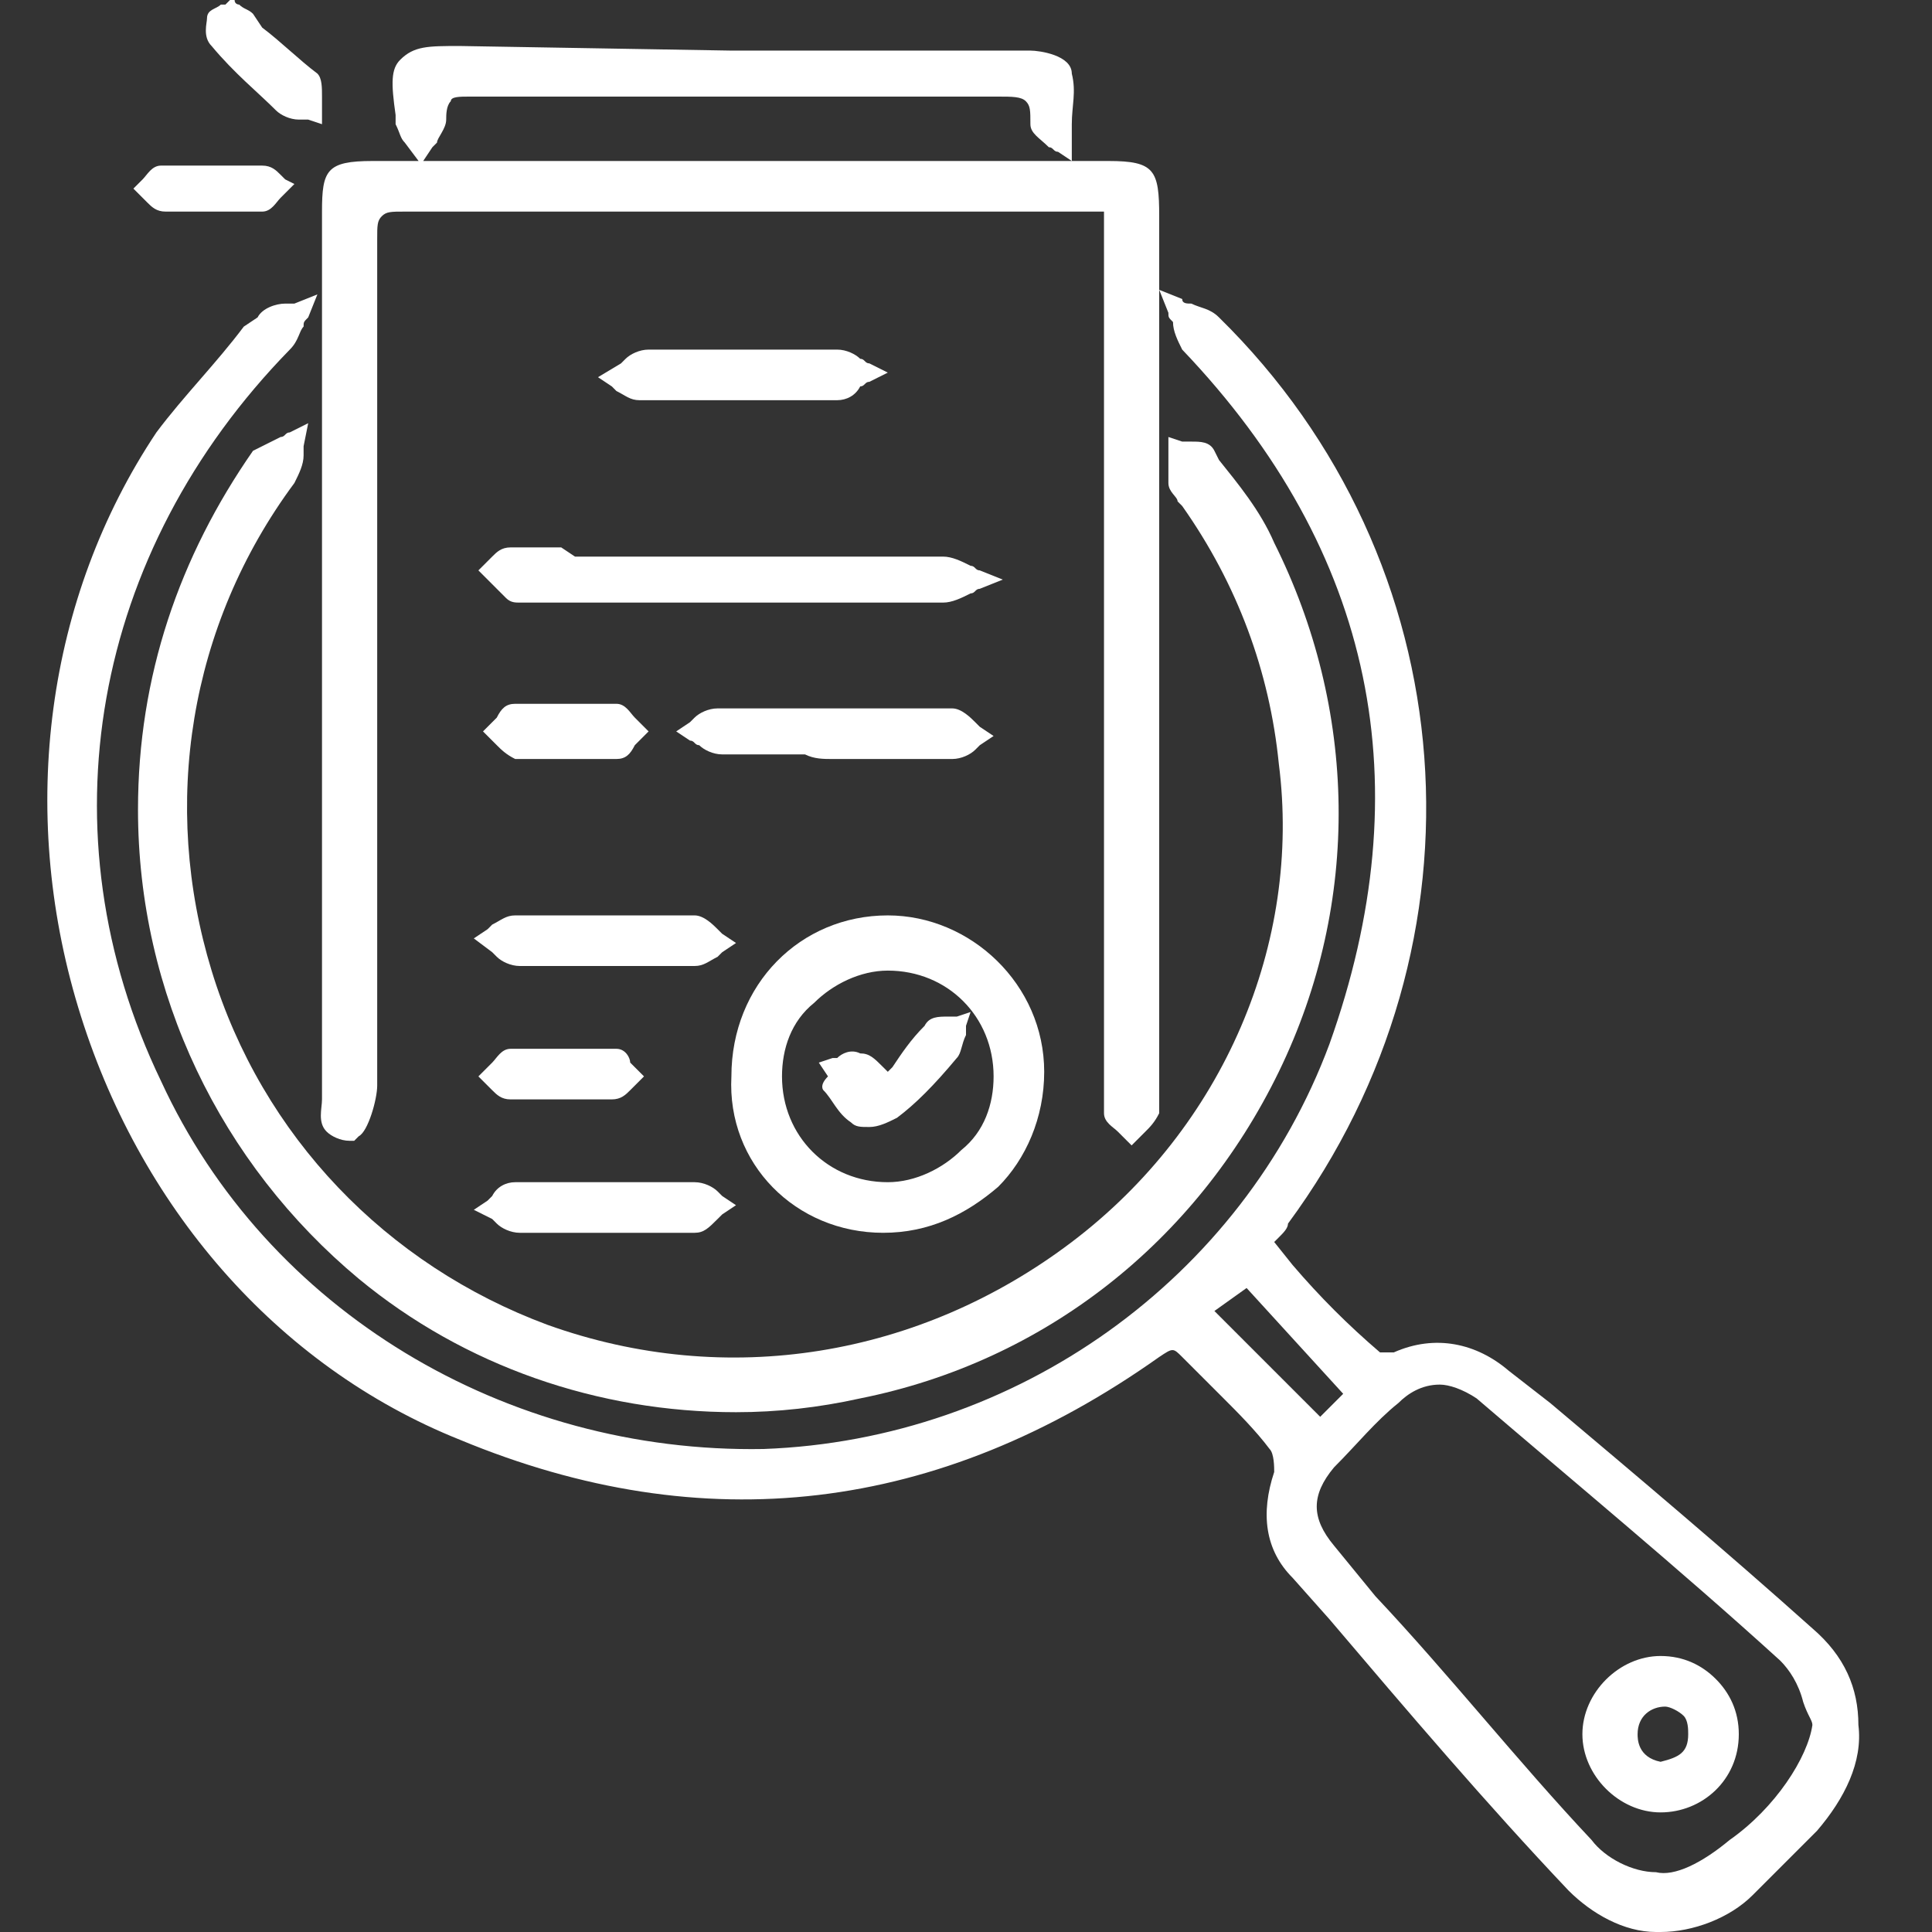 <svg width="42" height="42" viewBox="0 0 42 42" fill="none" xmlns="http://www.w3.org/2000/svg">
<rect x="0" y="0" width="42" height="42" fill="#333333" stroke="none"/>
<g clip-path="url(#clip0_703_261)">
<path d="M39.4 35.4C37.5 33.7 35.6 32.1 33.7 30.5L32.8 29.8C32.1 29.2 31.2 29 30.3 29.4C30.2 29.4 30 29.4 30 29.4C29.3 28.8 28.7 28.2 28.1 27.5L27.7 27L27.8 26.9C27.9 26.8 28 26.7 28 26.6C32.5 20.5 31.9 12.2 26.5 6.9C26.3 6.7 26.1 6.7 25.9 6.6C25.8 6.6 25.7 6.6 25.7 6.5L25.2 6.3L25.4 6.8C25.4 6.9 25.4 6.9 25.5 7C25.5 7.2 25.6 7.4 25.7 7.6C29.9 12 30.9 17.1 28.9 22.7C27 27.8 22.1 31.3 16.6 31.5C11 31.6 5.8 28.5 3.5 23.5C0.9 18.1 2 12 6.3 7.6C6.5 7.4 6.5 7.2 6.6 7.1C6.6 7 6.6 7 6.7 6.9L6.9 6.4L6.4 6.6C6.3 6.6 6.3 6.6 6.2 6.6C6 6.6 5.7 6.7 5.6 6.9L5.3 7.1C4.7 7.9 4 8.6 3.4 9.4C1 13 0.4 17.6 1.7 21.9C3 26.2 6 29.7 10 31.3C15.3 33.5 20.4 32.9 25.2 29.5C25.5 29.3 25.5 29.3 25.7 29.5C26 29.8 26.3 30.1 26.6 30.4C26.9 30.7 27.3 31.1 27.6 31.5C27.7 31.6 27.7 31.9 27.7 32C27.4 32.9 27.5 33.7 28.1 34.3L28.9 35.2C30.6 37.2 32.3 39.2 34.1 41.1C34.6 41.6 35.3 42 36 42H36.1C36.8 42 37.6 41.7 38.1 41.2C38.5 40.8 39 40.3 39.5 39.8C40.1 39.1 40.5 38.3 40.4 37.5C40.4 36.7 40.1 36 39.4 35.4ZM29.2 30.3L28.7 30.8L26.4 28.5L27.1 28L29.2 30.3ZM39.4 37.5C39.3 38.2 38.6 39.3 37.6 40C37 40.5 36.4 40.8 36 40.7C35.5 40.7 34.9 40.4 34.6 40C33 38.3 31.5 36.4 29.9 34.7L29 33.6C28.5 33 28.5 32.5 29 31.9C29.5 31.4 29.9 30.9 30.4 30.5C30.6 30.3 30.9 30.1 31.3 30.1C31.5 30.1 31.8 30.2 32.1 30.4C34.2 32.2 36.5 34.1 38.7 36.1C38.9 36.3 39.1 36.6 39.2 37C39.3 37.3 39.4 37.4 39.4 37.5Z" fill="white"/>
<path d="M23.3 27C20 29.5 15.8 30.2 11.9 28.8C8.4 27.5 5.7 24.7 4.6 21.1C3.5 17.5 4.1 13.6 6.4 10.5C6.5 10.3 6.6 10.1 6.6 9.9C6.6 9.8 6.6 9.8 6.6 9.7L6.7 9.2L6.3 9.4C6.2 9.4 6.2 9.5 6.1 9.5C5.9 9.6 5.7 9.7 5.5 9.8C3.9 12.1 3 14.7 3 17.6C3 21.6 4.8 25.3 7.8 27.8C10.1 29.7 13 30.7 16 30.7C16.9 30.7 17.8 30.6 18.7 30.4C22.7 29.6 26 27 27.8 23.3C29.6 19.6 29.5 15.4 27.7 11.8C27.4 11.1 26.9 10.5 26.5 10L26.4 9.8C26.3 9.6 26.1 9.6 25.9 9.6C25.8 9.6 25.8 9.6 25.7 9.6L25.4 9.5V9.8C25.4 9.9 25.4 9.9 25.4 10C25.4 10.1 25.4 10.3 25.4 10.5C25.4 10.7 25.6 10.8 25.6 10.9L25.7 11C26.9 12.7 27.6 14.6 27.8 16.6C28.3 20.5 26.6 24.5 23.3 27Z" fill="white"/>
<path d="M7 5.4C7 11.4 7 17.6 7 23.7C7 23.8 7 23.8 7 23.9C7 24.1 6.9 24.4 7.1 24.6C7.2 24.7 7.4 24.8 7.6 24.8H7.7L7.8 24.7C8 24.6 8.2 23.9 8.2 23.6C8.2 16.5 8.2 10.6 8.2 5.2C8.2 4.9 8.2 4.8 8.3 4.7C8.4 4.6 8.5 4.6 8.8 4.6C12.4 4.6 16.1 4.6 19.6 4.6C20.9 4.6 22.1 4.6 23.4 4.6C23.7 4.6 23.9 4.6 24 4.6C24 4.6 24 5 24 5.2V23.5C24 23.6 24 23.6 24 23.7C24 23.9 24 24 24 24.2C24 24.4 24.2 24.5 24.3 24.6L24.4 24.7L24.6 24.9L24.8 24.7L24.9 24.6C25 24.5 25.1 24.4 25.2 24.2C25.2 24 25.2 23.8 25.2 23.7C25.2 23.6 25.2 23.6 25.2 23.5C25.2 20.4 25.2 17.3 25.2 14.2V10.7C25.2 8.7 25.2 6.7 25.2 4.7C25.2 3.7 25.1 3.5 24.1 3.5C19.1 3.5 14.2 3.5 9.2 3.5L9.4 3.2L9.5 3.1C9.5 3 9.7 2.8 9.7 2.6C9.7 2.5 9.7 2.3 9.8 2.2C9.8 2.1 10 2.1 10.2 2.1C14.2 2.1 18.2 2.1 21.6 2.1H21.7C22 2.1 22.2 2.1 22.3 2.2C22.4 2.3 22.4 2.4 22.4 2.7C22.4 2.9 22.6 3 22.8 3.2C22.9 3.2 22.9 3.3 23 3.3L23.3 3.5V3.1C23.3 3 23.3 2.8 23.3 2.7C23.3 2.3 23.4 2 23.3 1.6C23.3 1.2 22.6 1.1 22.4 1.1C20.7 1.1 19.1 1.1 17.4 1.1H15.9L10 1C9.3 1 9 1 8.7 1.3C8.5 1.5 8.5 1.8 8.6 2.5C8.6 2.5 8.6 2.6 8.6 2.7C8.7 2.9 8.7 3 8.8 3.1L9.1 3.5C8.8 3.5 8.5 3.5 8.1 3.5C7.1 3.5 7 3.7 7 4.6V5.4Z" fill="white"/>
<path d="M19.2 26.8C19.3 26.8 19.3 26.8 19.2 26.8C20.2 26.8 21 26.4 21.7 25.8C22.3 25.2 22.7 24.3 22.7 23.3C22.7 21.4 21.1 19.9 19.3 19.9C17.4 19.9 15.9 21.4 15.9 23.4C15.8 25.3 17.3 26.8 19.2 26.8ZM17 23.4C17 22.8 17.2 22.2 17.7 21.8C18.1 21.4 18.7 21.1 19.3 21.1C20.6 21.1 21.6 22.1 21.6 23.4C21.6 24 21.4 24.6 20.9 25C20.5 25.4 19.9 25.7 19.3 25.7C18 25.7 17 24.7 17 23.4Z" fill="white"/>
<path d="M12.2 11.9C11.8 11.9 11.5 11.9 11.1 11.9C10.9 11.9 10.8 12 10.7 12.1L10.6 12.2L10.4 12.4L10.6 12.6L10.7 12.7C10.8 12.8 10.9 12.9 11 13C11.1 13.1 11.2 13.1 11.3 13.1H11.4H11.5H13.1C15.5 13.1 18 13.1 20.5 13.1C20.7 13.1 20.9 13 21.1 12.9C21.2 12.9 21.2 12.8 21.3 12.8L21.8 12.6L21.3 12.4C21.2 12.4 21.2 12.3 21.1 12.3C20.9 12.2 20.7 12.1 20.5 12.1C19.4 12.1 18.2 12.1 17.1 12.1H14.8C14 12.1 13.2 12.1 12.5 12.1L12.2 11.9Z" fill="white"/>
<path d="M18.1 16.5C18.3 16.5 18.6 16.5 18.8 16.5C19.4 16.5 20.1 16.5 20.7 16.5C20.9 16.5 21.1 16.4 21.2 16.3L21.3 16.2L21.6 16L21.3 15.8L21.2 15.7C21.1 15.6 20.9 15.4 20.7 15.4C19 15.4 17.3 15.4 15.6 15.4C15.4 15.4 15.2 15.5 15.1 15.6L15 15.7L14.7 15.9L15 16.1C15.1 16.1 15.1 16.2 15.2 16.2C15.3 16.3 15.5 16.4 15.7 16.4C16.1 16.4 16.5 16.4 16.9 16.4C17.1 16.4 17.3 16.4 17.5 16.4C17.7 16.5 17.9 16.5 18.1 16.5Z" fill="white"/>
<path d="M13.9 8.7C14.4 8.7 14.9 8.7 15.4 8.7C15.6 8.7 15.8 8.7 16 8.7C16.2 8.7 16.4 8.7 16.6 8.7C16.8 8.7 17 8.7 17.2 8.7C17.5 8.7 17.8 8.7 18.2 8.7C18.4 8.7 18.6 8.6 18.7 8.4C18.8 8.4 18.8 8.3 18.9 8.3L19.3 8.1L18.9 7.9C18.8 7.9 18.8 7.8 18.7 7.8C18.6 7.7 18.4 7.6 18.2 7.6C16.8 7.6 15.4 7.6 14.1 7.6C13.9 7.6 13.7 7.7 13.6 7.8L13.5 7.9L13 8.2L13.3 8.4L13.4 8.5C13.6 8.6 13.7 8.7 13.9 8.7Z" fill="white"/>
<path d="M10.7 20.7L10.8 20.8C10.9 20.9 11.1 21 11.3 21C11.6 21 11.9 21 12.1 21C12.3 21 12.4 21 12.6 21C12.8 21 12.9 21 13.1 21C13.3 21 13.5 21 13.6 21C14.1 21 14.6 21 15.1 21C15.3 21 15.4 20.9 15.6 20.8L15.7 20.7L16 20.5L15.7 20.3L15.6 20.2C15.5 20.1 15.3 19.9 15.1 19.9C13.8 19.9 12.5 19.9 11.2 19.9C11 19.9 10.9 20 10.7 20.1L10.6 20.2L10.3 20.4L10.7 20.7Z" fill="white"/>
<path d="M10.7 26.5L10.8 26.6C10.9 26.7 11.1 26.8 11.3 26.8C11.6 26.8 11.9 26.8 12.2 26.8C12.4 26.8 12.6 26.8 12.7 26.8C12.9 26.8 13 26.8 13.2 26.8C13.4 26.8 13.5 26.8 13.7 26.8C14.2 26.8 14.6 26.8 15.1 26.8C15.3 26.8 15.4 26.7 15.6 26.5L15.7 26.4L16 26.2L15.7 26L15.6 25.9C15.5 25.8 15.3 25.7 15.1 25.7C13.7 25.7 12.5 25.7 11.2 25.7C11 25.7 10.8 25.8 10.7 26L10.6 26.1L10.3 26.3L10.7 26.5Z" fill="white"/>
<path d="M10.7 16.1L10.8 16.2C10.9 16.3 11 16.4 11.2 16.5C11.4 16.5 11.5 16.5 11.7 16.5C11.8 16.5 11.9 16.5 12 16.5C12.1 16.5 12.2 16.5 12.3 16.5C12.4 16.5 12.5 16.5 12.6 16.5C12.9 16.5 13.2 16.5 13.4 16.5C13.6 16.5 13.7 16.4 13.8 16.2L13.9 16.1L14.1 15.9L13.9 15.7L13.8 15.6C13.7 15.5 13.6 15.3 13.4 15.3C12.7 15.3 11.9 15.3 11.2 15.3C11 15.3 10.9 15.4 10.8 15.6L10.7 15.7L10.5 15.9L10.7 16.1Z" fill="white"/>
<path d="M13.4 22.8C13.1 22.8 12.9 22.8 12.6 22.8C12.5 22.8 12.4 22.8 12.3 22.8H12.2C12.1 22.8 12.1 22.8 12 22.8C11.7 22.8 11.4 22.8 11.1 22.8C10.9 22.8 10.8 23 10.7 23.1L10.6 23.2L10.4 23.4L10.6 23.6L10.7 23.7C10.8 23.8 10.9 23.9 11.1 23.9C11.5 23.9 11.8 23.9 12.2 23.9C12.6 23.9 12.9 23.9 13.3 23.9C13.5 23.9 13.6 23.8 13.7 23.7L13.8 23.6L14 23.4L13.8 23.2L13.7 23.1C13.7 23 13.6 22.8 13.4 22.8Z" fill="white"/>
<path d="M3.2 4.4C3.3 4.5 3.4 4.6 3.6 4.6C4 4.6 4.3 4.6 4.7 4.6C5.1 4.6 5.4 4.6 5.7 4.6C5.9 4.6 6 4.4 6.1 4.3L6.2 4.2L6.4 4L6.2 3.9L6.1 3.8C6 3.7 5.9 3.6 5.7 3.6C5.4 3.6 5.2 3.6 4.9 3.6C4.8 3.6 4.7 3.6 4.6 3.6C4.5 3.6 4.4 3.6 4.3 3.6C4 3.6 3.8 3.6 3.5 3.6C3.3 3.6 3.2 3.8 3.1 3.9L3 4L2.9 4.1L3.2 4.4Z" fill="white"/>
<path d="M6 2.4C6.1 2.5 6.3 2.6 6.5 2.6C6.6 2.6 6.6 2.6 6.7 2.6L7 2.7V2.3C7 2.2 7 2.2 7 2.1C7 1.9 7 1.7 6.9 1.6C6.5 1.3 6.1 0.9 5.7 0.6L5.5 0.3C5.4 0.2 5.3 0.2 5.2 0.1C5.2 0.1 5.1 0.1 5.1 0H5L4.9 0.1H4.8C4.7 0.2 4.5 0.2 4.5 0.4C4.5 0.5 4.4 0.8 4.6 1C5.1 1.6 5.6 2 6 2.4Z" fill="white"/>
<path d="M36.1 36C35.2 36 34.4 36.8 34.4 37.7C34.4 38.6 35.2 39.4 36.1 39.4C37 39.4 37.8 38.7 37.8 37.7C37.8 37.2 37.6 36.8 37.3 36.5C37 36.2 36.6 36 36.1 36ZM36.7 37.7C36.7 38.1 36.5 38.2 36.1 38.3C35.6 38.2 35.6 37.8 35.6 37.7C35.6 37.3 35.9 37.1 36.2 37.1C36.3 37.1 36.5 37.2 36.6 37.3C36.7 37.4 36.7 37.6 36.7 37.7Z" fill="white"/>
<path d="M17.9 23.7C18.1 23.9 18.2 24.2 18.5 24.4C18.6 24.5 18.7 24.5 18.9 24.5C19.1 24.5 19.3 24.4 19.5 24.3C19.9 24 20.3 23.6 20.8 23C20.9 22.9 20.9 22.7 21 22.5C21 22.4 21 22.4 21 22.3L21.1 22L20.8 22.1C20.7 22.1 20.7 22.1 20.6 22.1C20.4 22.1 20.2 22.1 20.1 22.3C19.8 22.6 19.6 22.9 19.4 23.2L19.3 23.3L19.2 23.2C19 23 18.9 22.9 18.7 22.9C18.5 22.8 18.3 22.9 18.2 23H18.1L17.8 23.1L18 23.4C17.8 23.6 17.9 23.7 17.9 23.7Z" fill="white"/>
</g>
<defs>
<clipPath id="clip0_703_261">
<rect width="42" height="42" fill="white"/>
</clipPath>
</defs>
</svg>
